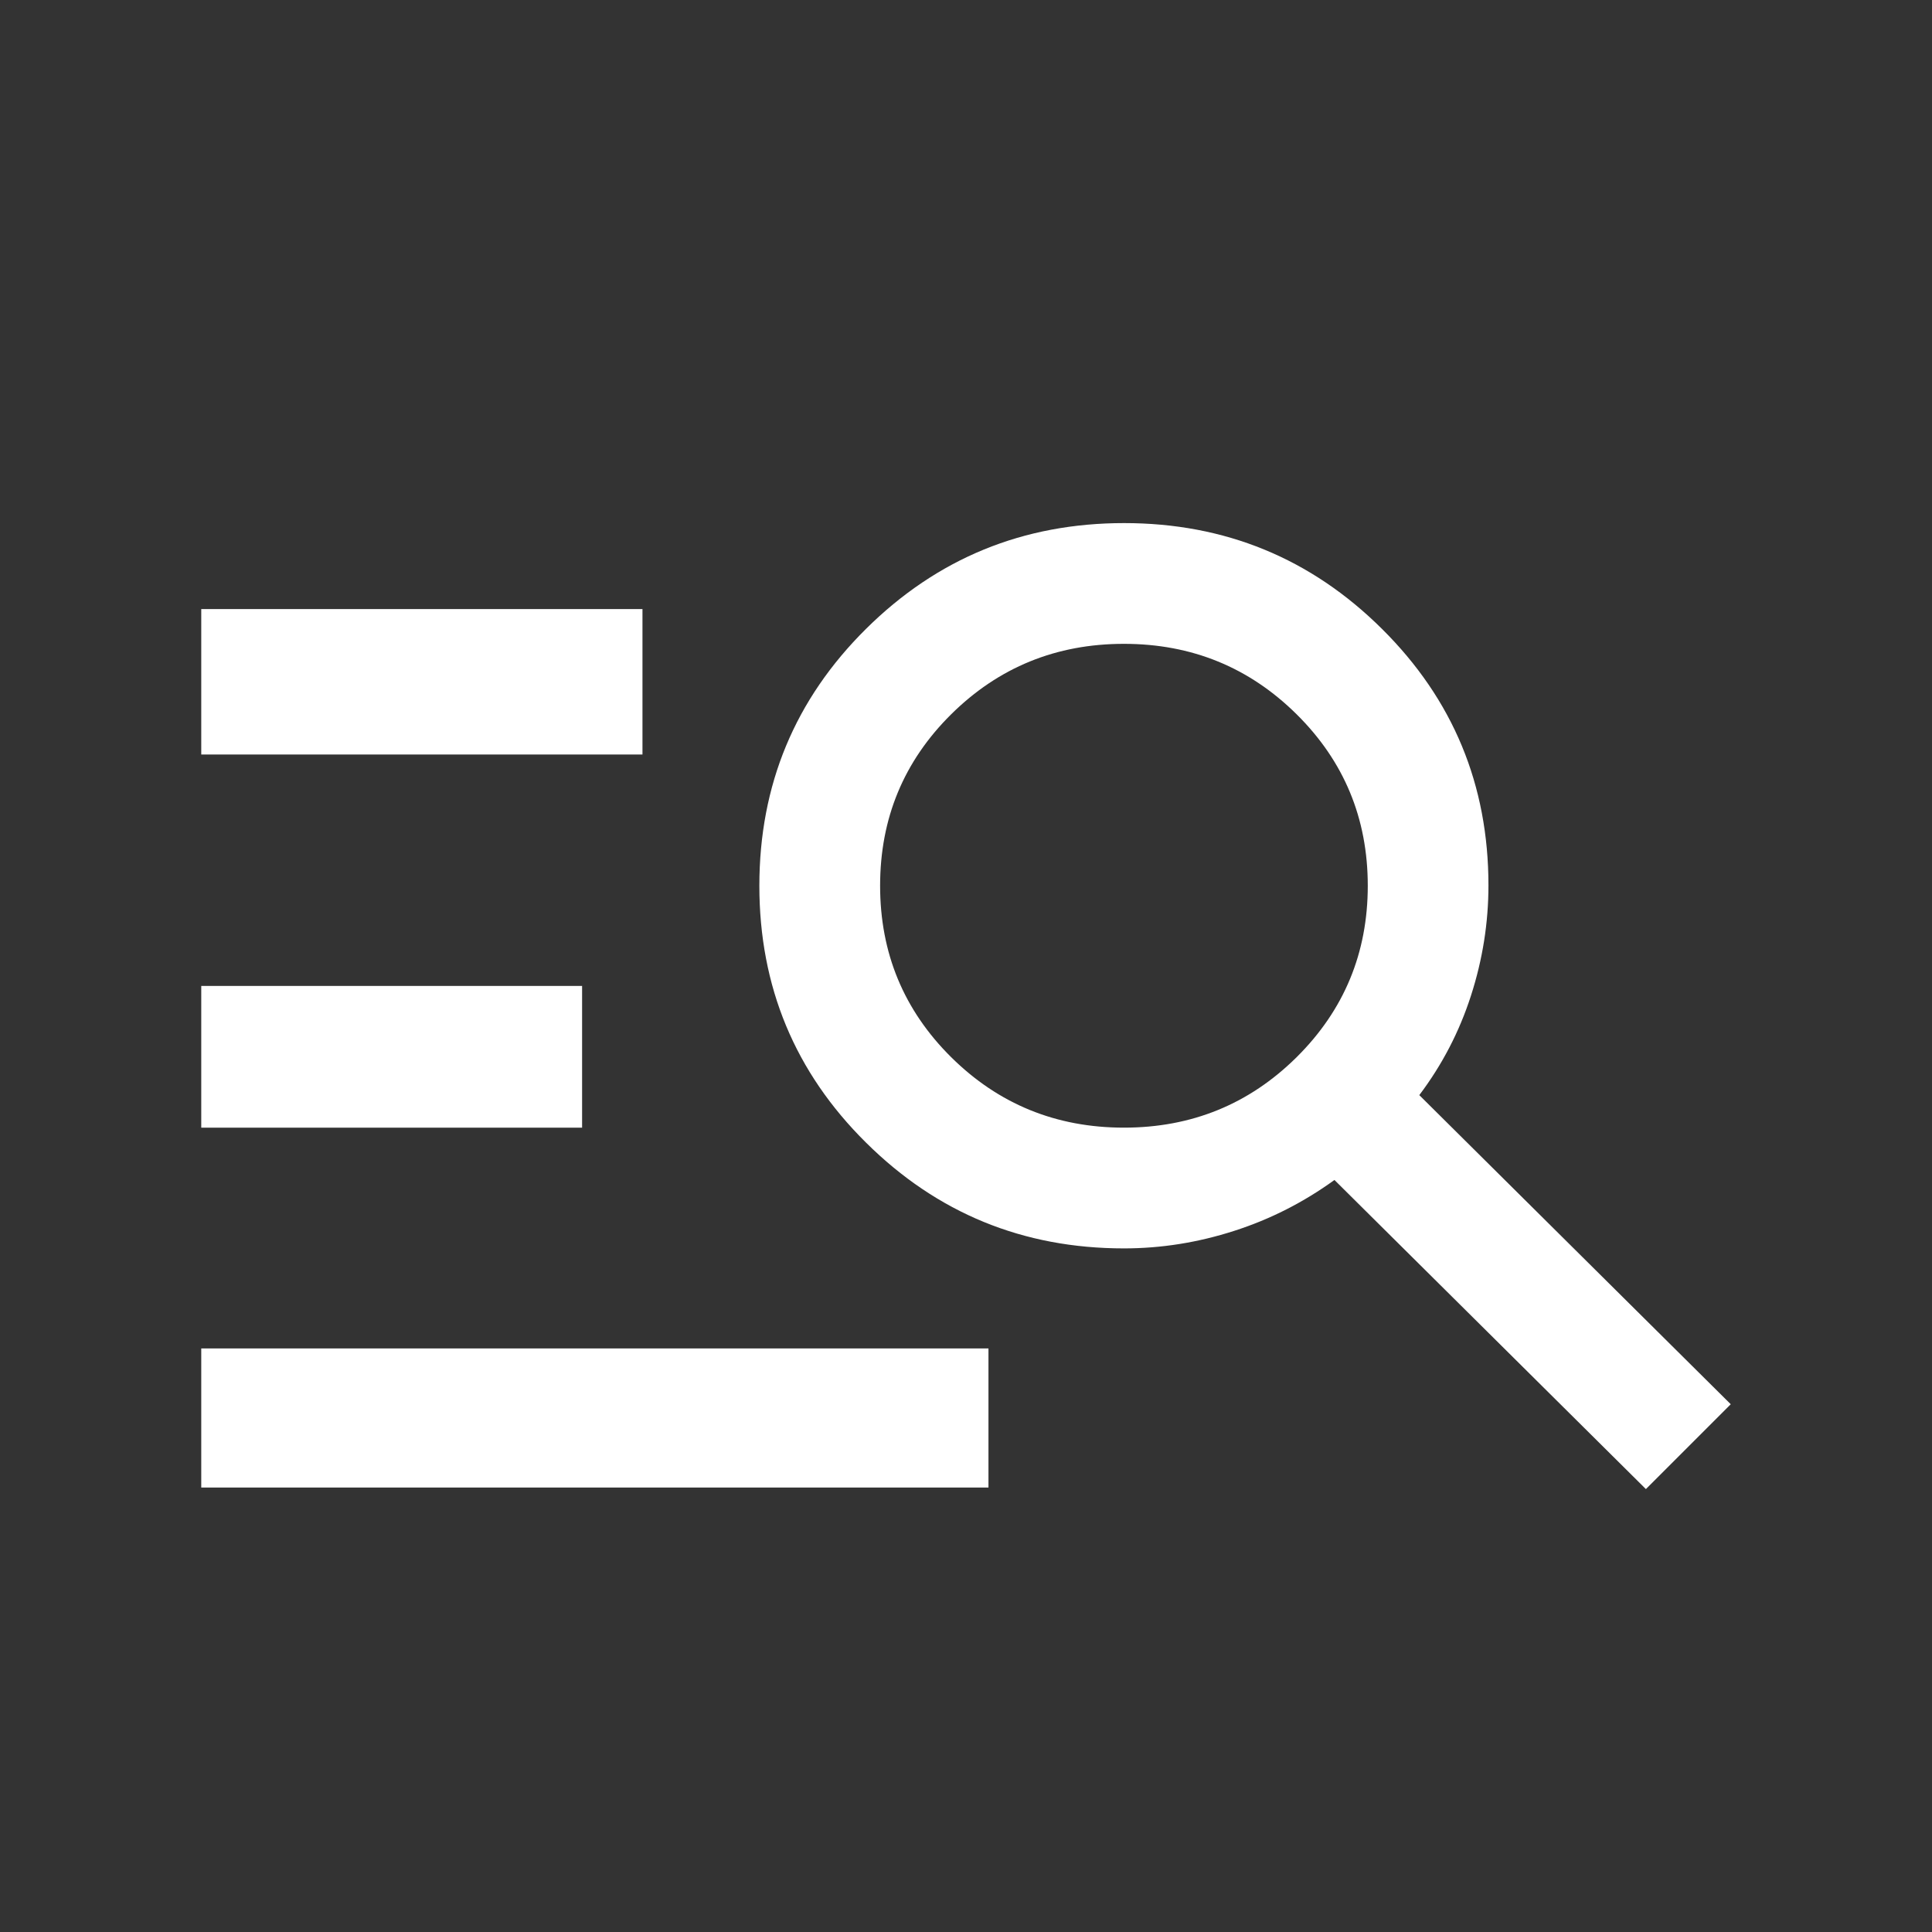 <svg width="24" height="24" viewBox="0 0 24 24" fill="none" xmlns="http://www.w3.org/2000/svg">
    <rect x="0" y="0" width="24" height="24" fill="#333333" stroke="none"/>
    <g id="icons/providers">
        <path id="Vector"
            d="M2.5 18.479L2.5 16.751H12.279L12.279 18.479H2.5ZM2.5 14.008L2.5 12.248H7.231L7.231 14.008H2.5ZM2.5 9.373L2.5 7.566H7.981L7.981 9.373H2.5ZM20.446 18.498L16.577 14.658C16.196 14.934 15.781 15.146 15.332 15.29C14.883 15.435 14.426 15.508 13.962 15.508C12.709 15.508 11.641 15.07 10.758 14.194C9.874 13.319 9.433 12.255 9.433 11.003C9.433 9.751 9.875 8.687 10.758 7.812C11.642 6.936 12.71 6.498 13.964 6.498C15.217 6.498 16.285 6.936 17.167 7.812C18.049 8.687 18.49 9.749 18.49 10.998C18.49 11.462 18.418 11.919 18.273 12.368C18.128 12.818 17.914 13.229 17.631 13.604L21.5 17.444L20.446 18.498ZM13.962 14.008C14.803 14.008 15.518 13.716 16.107 13.133C16.696 12.549 16.991 11.839 16.991 11.003C16.991 10.166 16.696 9.456 16.107 8.873C15.518 8.29 14.803 7.998 13.962 7.998C13.12 7.998 12.405 8.29 11.816 8.873C11.227 9.456 10.933 10.166 10.933 11.003C10.933 11.839 11.227 12.549 11.816 13.133C12.405 13.716 13.12 14.008 13.962 14.008Z"
            fill="white" />
    </g>
</svg>
    